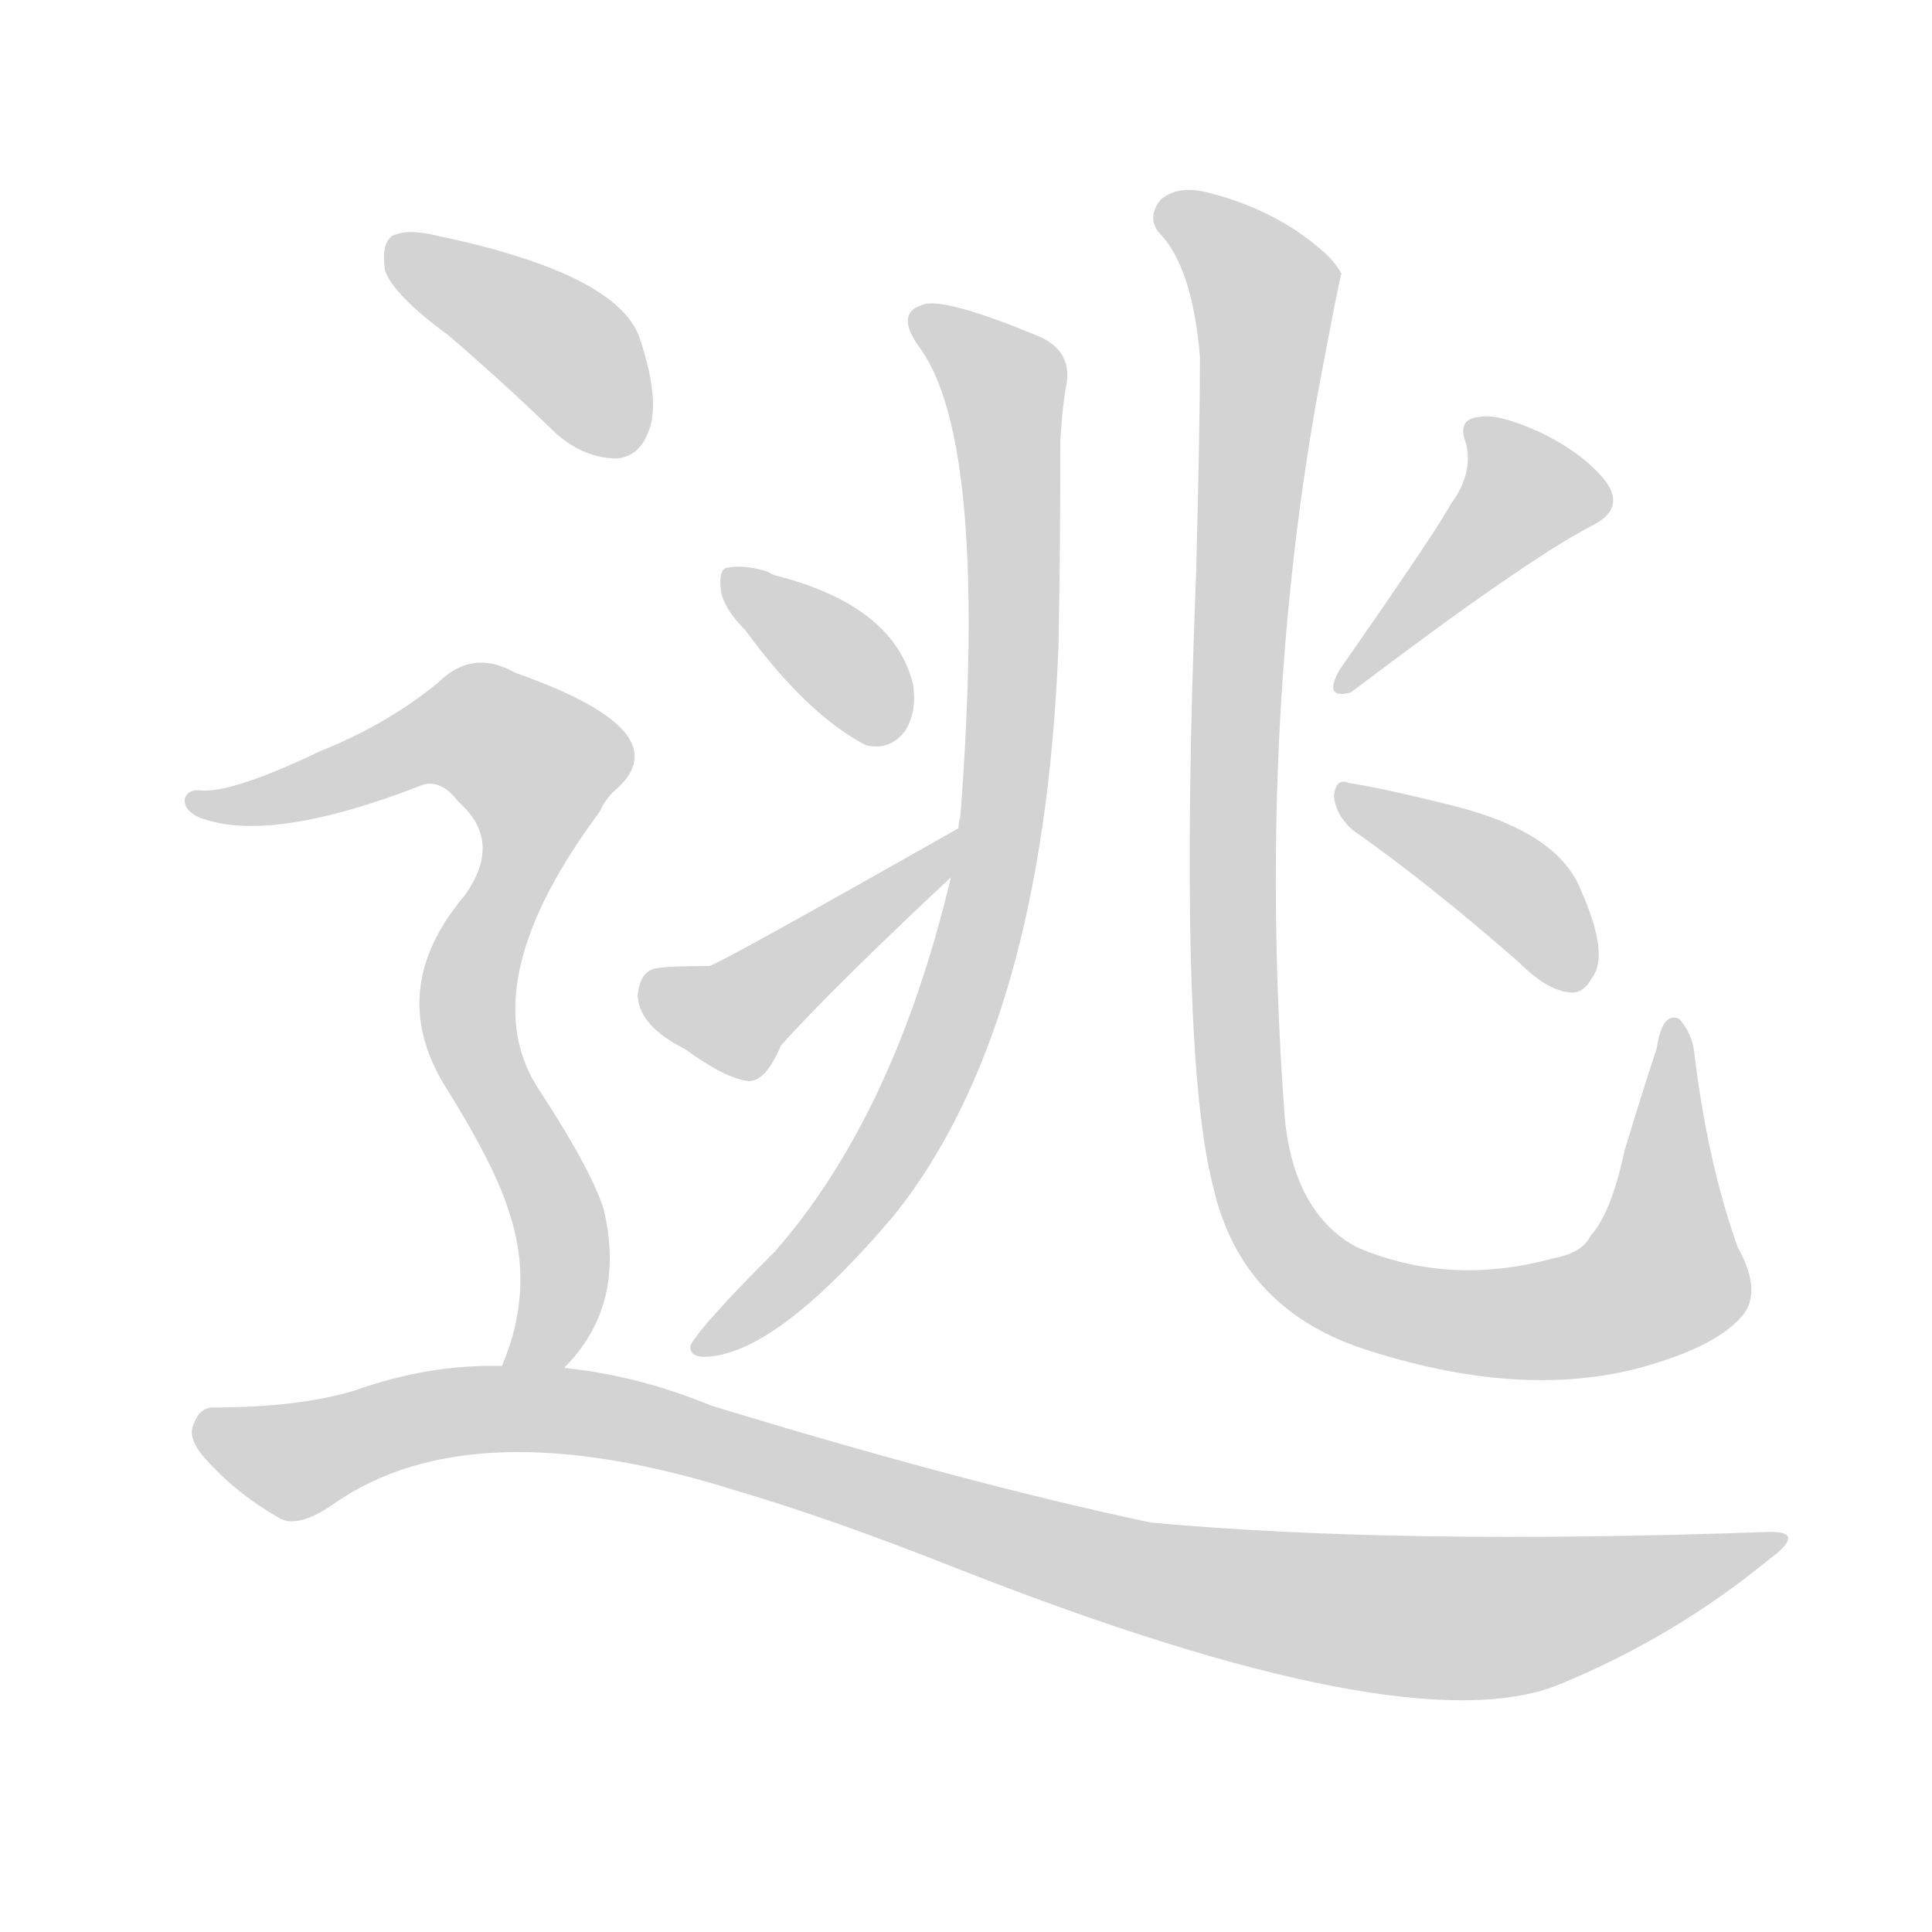 <svg version="1.1" viewBox="0 0 1024 1024" xmlns="http://www.w3.org/2000/svg">
  
  <g transform="scale(1, -1) translate(0, -900)">
    <style type="text/css">
        .origin {display:none;}
        .hide {display:none;}
        .stroke {fill: lightgray;}
    </style>

    <path d="M 504 435 Q 474 309 411 237 Q 372 198 366 187 Q 365 180 376 181 Q 413 184 474 256 Q 553 355 561 557 Q 562 606 562 666 Q 563 684 565 695 Q 569 714 550 722 Q 504 741 491 739 Q 473 735 488 715 Q 524 664 509 467 Q 508 464 508 461 L 504 435 Z" fill="lightgray" class="stroke"/>
    <path d="M 395 566 Q 428 521 459 505 Q 472 502 480 513 Q 486 523 484 537 Q 474 579 411 595 Q 408 596 407 597 Q 394 601 385 599 Q 381 598 382 588 Q 383 578 395 566 Z" fill="lightgray" class="stroke"/>
    <path d="M 508 461 Q 381 389 376 388 Q 357 388 349 387 Q 339 386 338 372 Q 339 356 363 344 Q 385 328 397 327 Q 406 327 414 346 Q 442 377 504 435 C 526 456 534 476 508 461 Z" fill="lightgray" class="stroke"/>
    <path d="M 922 201 Q 935 214 921 239 Q 905 284 898 342 Q 897 352 890 360 Q 881 364 878 344 Q 871 323 861 290 Q 854 257 843 245 Q 839 236 823 233 Q 768 218 719 239 Q 686 257 681 307 Q 666 509 698 689 Q 710 753 711 755 Q 707 762 701 767 Q 676 789 640 798 Q 624 802 615 794 Q 608 785 614 777 Q 632 759 636 711 Q 636 674 634 597 Q 624 344 643 271 Q 658 205 726 184 Q 811 157 876 177 Q 909 187 922 201 Z" fill="lightgray" class="stroke"/>
    <path d="M 769 633 Q 763 621 710 545 Q 701 529 716 533 Q 807 602 843 621 Q 862 630 851 645 Q 839 660 816 671 Q 794 681 784 679 Q 772 678 777 665 Q 781 649 769 633 Z" fill="lightgray" class="stroke"/>
    <path d="M 717 460 Q 757 432 805 390 Q 820 375 832 374 Q 839 373 844 382 Q 853 394 838 428 Q 826 459 770 473 Q 734 482 715 485 Q 708 488 707 478 Q 708 468 717 460 Z" fill="lightgray" class="stroke"/>
    <path d="M 238 722 Q 266 698 295 670 Q 310 657 327 657 Q 339 658 344 672 Q 350 688 339 721 Q 327 755 232 775 Q 216 779 208 775 Q 202 771 204 757 Q 208 744 238 722 Z" fill="lightgray" class="stroke"/>
    <path d="M 299 175 Q 332 208 320 259 Q 313 281 284 325 Q 251 380 318 470 Q 321 477 327 482 Q 360 512 277 542 Q 274 543 272 544 Q 250 556 232 538 Q 205 516 170 502 Q 124 480 107 481 Q 100 482 98 477 Q 97 471 105 467 Q 142 452 224 484 Q 234 487 243 475 Q 267 454 246 425 Q 203 374 238 321 Q 262 282 269 260 Q 284 218 266 176 C 256 148 280 152 299 175 Z" fill="lightgray" class="stroke"/>
    <path d="M 266 176 Q 227 177 188 163 Q 158 154 113 154 Q 106 154 103 146 Q 99 139 107 129 Q 123 110 147 96 Q 157 89 177 103 Q 250 154 390 110 Q 441 95 509 68 Q 746 -25 826 7 Q 887 32 937 73 Q 959 89 936 88 Q 741 81 610 93 Q 511 114 377 155 Q 338 171 299 175 L 266 176 Z" fill="lightgray" class="stroke"/></g>
</svg>